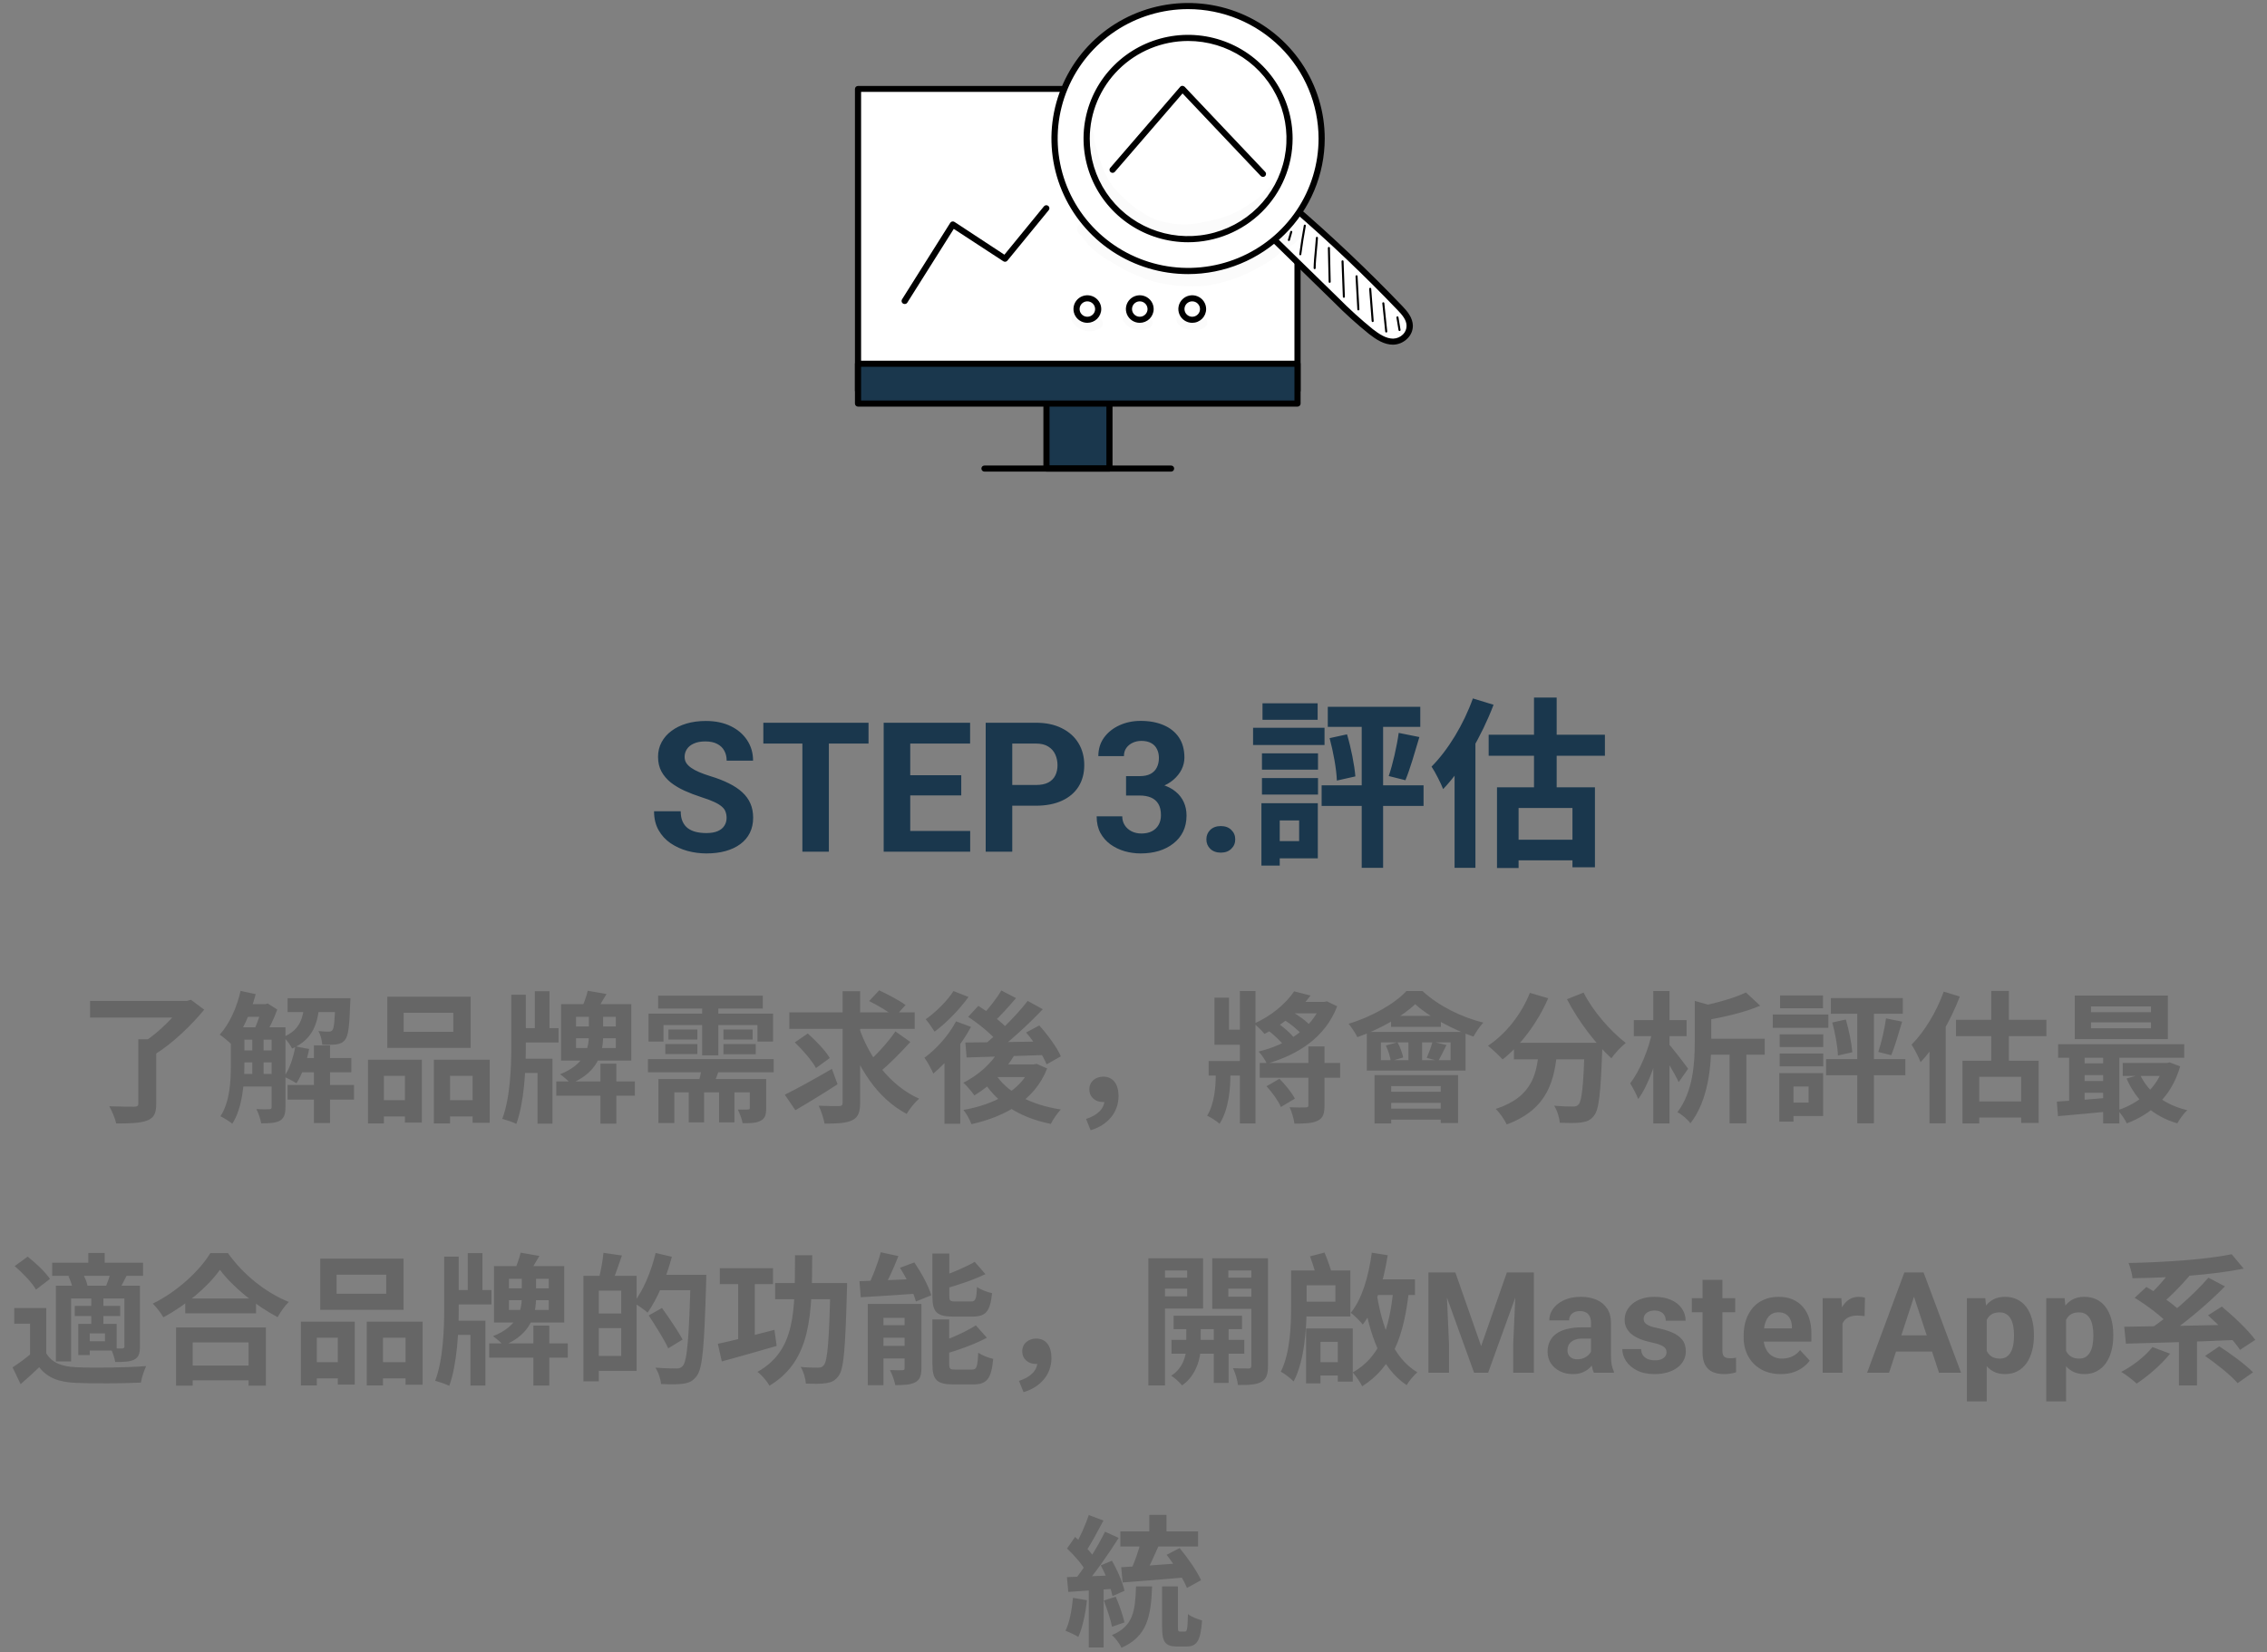<svg width="225" height="164" viewBox="0 0 225 164" fill="none" xmlns="http://www.w3.org/2000/svg">
<rect x="0" y="0" width="225" height="164" fill="#808080" stroke="none"/>
<path d="M13.729 103.16V109.53C13.729 109.768 13.617 109.852 13.309 109.852C12.987 109.852 11.839 109.852 10.845 109.81C11.111 110.272 11.433 111.028 11.531 111.518C12.875 111.518 13.883 111.49 14.569 111.238C15.269 110.986 15.507 110.524 15.507 109.572V103.16H13.729ZM8.941 99.352V101.004H18.727V99.352H8.941ZM18.097 99.352V99.758C17.397 100.822 15.745 102.502 14.289 103.426C14.625 103.692 15.171 104.252 15.437 104.616C17.159 103.538 19.007 101.76 20.267 100.22L18.951 99.24L18.545 99.352H18.097ZM23.529 101.97V103.202H27.407V101.97H23.529ZM23.529 104.266V105.456H27.407V104.266H23.529ZM23.529 106.604V107.85H27.407V106.604H23.529ZM29.591 105.022V106.436H34.869V105.022H29.591ZM24.215 99.674V100.934H26.427V99.674H24.215ZM28.541 99.086V100.458H33.735V99.086H28.541ZM28.541 107.696V109.152H35.135V107.696H28.541ZM31.159 103.762V111.476H32.755V103.762H31.159ZM25.041 102.614V107.066H26.161V102.614H25.041ZM33.287 99.086V99.282C33.231 101.312 33.147 102.068 32.993 102.25C32.895 102.376 32.783 102.404 32.601 102.404C32.419 102.404 32.055 102.39 31.607 102.348C31.817 102.712 31.957 103.272 31.985 103.692C32.545 103.72 33.091 103.706 33.399 103.664C33.763 103.608 34.029 103.496 34.253 103.202C34.561 102.838 34.687 101.872 34.757 99.618C34.771 99.436 34.785 99.086 34.785 99.086H33.287ZM29.311 103.86C29.115 104.98 28.737 106.128 28.191 106.87C28.527 107.024 29.143 107.332 29.423 107.528C29.969 106.702 30.431 105.414 30.683 104.126L29.311 103.86ZM23.879 98.358C23.501 100.024 22.759 101.662 21.807 102.698C22.143 102.922 22.745 103.426 22.997 103.692C24.005 102.502 24.873 100.612 25.377 98.68L23.879 98.358ZM22.913 101.97V105.68C22.913 107.262 22.829 109.348 21.877 110.804C22.199 110.944 22.801 111.322 23.053 111.546C24.075 109.964 24.257 107.472 24.257 105.68V101.97H22.913ZM26.959 101.97V109.88C26.959 110.048 26.889 110.104 26.721 110.104C26.553 110.118 25.993 110.118 25.447 110.09C25.643 110.468 25.867 111.112 25.923 111.504C26.777 111.504 27.351 111.476 27.785 111.238C28.205 110.986 28.331 110.566 28.331 109.908V101.97H26.959ZM30.221 99.548C30.081 101.06 29.787 102.25 28.107 102.936C28.443 103.188 28.821 103.734 28.989 104.084C31.075 103.16 31.551 101.592 31.719 99.548H30.221ZM26.035 99.674V99.926C25.867 100.584 25.517 101.62 25.209 102.264C25.503 102.418 25.965 102.698 26.231 102.894C26.665 102.194 27.211 101.088 27.519 100.206L26.567 99.604L26.357 99.674H26.035ZM40.063 100.528H44.991V102.418H40.063V100.528ZM38.439 98.932V104.014H46.713V98.932H38.439ZM36.521 105.19V111.518H38.103V106.786H40.189V111.434H41.869V105.19H36.521ZM43.059 105.19V111.518H44.669V106.786H46.909V111.448H48.603V105.19H43.059ZM37.221 109.208V110.818H40.889V109.208H37.221ZM43.829 109.208V110.818H47.749V109.208H43.829ZM55.211 107.346V108.76H63.009V107.346H55.211ZM59.593 105.582V111.532H61.175V105.582H59.593ZM58.333 98.344C58.207 98.904 57.927 99.66 57.675 100.22L59.019 100.57C59.341 100.094 59.789 99.38 60.195 98.666L58.333 98.344ZM58.445 100.43V102.754C58.445 104.014 58.095 105.638 55.589 106.632C55.897 106.842 56.415 107.29 56.653 107.556C59.411 106.422 59.859 104.434 59.859 102.796V100.43H58.445ZM51.445 102.054V103.482H55.435V102.054H51.445ZM53.083 98.386V102.908H54.539V98.386H53.083ZM51.529 105.092V106.506H53.349V111.532H54.833V105.092H51.529ZM50.745 98.736V103.972C50.745 105.932 50.633 109.026 49.849 111.056C50.255 111.168 50.927 111.392 51.249 111.56C52.033 109.376 52.187 106.17 52.187 103.972V98.736H50.745ZM57.171 103.062H61.119V104.028H57.171V103.062ZM57.171 100.934H61.119V101.886H57.171V100.934ZM55.687 99.674V105.274H62.659V99.674H55.687ZM65.319 98.834V100.108H75.707V98.834H65.319ZM64.311 105.134V106.436H76.785V105.134H64.311ZM66.341 102.194V103.188H69.211V102.194H66.341ZM66.033 103.636V104.63H69.211V103.636H66.033ZM71.801 103.636V104.644H75.007V103.636H71.801ZM71.801 102.194V103.188H74.699V102.194H71.801ZM69.687 99.338V104.756H71.297V99.338H69.687ZM68.357 108.06V111.406H69.883V108.06H68.357ZM71.367 108.06V111.406H72.893V108.06H71.367ZM64.367 100.612V103.384H65.851V101.746H75.175V103.384H76.729V100.612H64.367ZM65.347 107.108V111.476H66.929V108.424H74.783V107.108H65.347ZM74.419 107.108V109.964C74.419 110.09 74.377 110.132 74.223 110.132C74.097 110.146 73.635 110.146 73.229 110.132C73.411 110.51 73.635 111.07 73.705 111.49C74.461 111.49 75.035 111.49 75.483 111.252C75.931 111.028 76.043 110.664 76.043 109.992V107.108H74.419ZM69.715 105.652C69.631 106.296 69.421 107.164 69.225 107.794L70.695 107.906C70.947 107.346 71.283 106.534 71.549 105.666L69.715 105.652ZM78.339 100.486V102.124H90.785V100.486H78.339ZM85.241 101.928L83.911 102.306C85.087 105.918 87.019 108.998 89.987 110.566C90.267 110.076 90.813 109.404 91.219 109.054C88.349 107.766 86.263 104.994 85.241 101.928ZM88.867 102.376C88.167 103.426 86.963 104.728 86.067 105.512L87.285 106.436C88.209 105.68 89.399 104.49 90.351 103.426L88.867 102.376ZM86.263 99.366C87.131 99.8 88.279 100.472 88.811 100.948L89.875 99.758C89.273 99.31 88.097 98.694 87.257 98.302L86.263 99.366ZM78.885 103.468C79.669 104.224 80.607 105.302 80.985 106.016L82.357 105.022C81.937 104.294 80.957 103.286 80.173 102.586L78.885 103.468ZM83.631 98.386V109.446C83.631 109.712 83.533 109.782 83.267 109.796C82.987 109.796 82.105 109.796 81.251 109.754C81.503 110.258 81.755 111.042 81.839 111.532C83.085 111.532 83.995 111.49 84.583 111.196C85.157 110.916 85.367 110.44 85.367 109.46V98.386H83.631ZM77.891 108.662L78.941 110.202C80.173 109.488 81.727 108.536 83.127 107.626L82.567 106.1C80.887 107.08 79.067 108.088 77.891 108.662ZM99.199 104.182C98.457 105.54 97.071 106.744 95.615 107.472C95.951 107.766 96.483 108.41 96.707 108.732C98.247 107.808 99.787 106.324 100.711 104.658L99.199 104.182ZM99.381 98.316C98.919 99.114 98.079 100.178 97.421 100.85L98.569 101.508C99.241 100.892 100.095 99.954 100.837 99.072L99.381 98.316ZM101.999 99.352C100.837 100.864 98.905 102.768 97.351 103.958L98.457 104.686C100.025 103.552 101.999 101.76 103.497 100.178L101.999 99.352ZM96.091 100.934C97.141 101.62 98.401 102.656 98.975 103.37L100.039 102.166C99.437 101.438 98.121 100.486 97.099 99.842L96.091 100.934ZM101.845 102.488C102.671 103.454 103.539 104.798 103.875 105.652L105.289 104.854C104.911 103.972 103.973 102.698 103.147 101.788L101.845 102.488ZM95.811 103.482L95.937 104.966C98.037 104.91 101.047 104.812 103.889 104.714L103.945 103.37C100.991 103.426 97.841 103.468 95.811 103.482ZM98.723 106.492L97.365 106.926C98.765 109.376 101.075 110.916 104.295 111.56C104.505 111.126 104.939 110.482 105.289 110.132C102.223 109.656 99.857 108.382 98.723 106.492ZM99.073 105.652L97.953 106.912H102.839V105.652H99.073ZM102.293 105.652V105.89C101.369 108.214 98.695 109.642 95.615 110.174C95.909 110.51 96.273 111.168 96.413 111.588C99.815 110.818 102.685 109.208 103.931 106.058L102.881 105.596L102.615 105.652H102.293ZM94.887 101.382C94.159 102.768 92.941 104.126 91.751 104.994C92.031 105.358 92.479 106.198 92.633 106.562C94.005 105.428 95.461 103.636 96.371 101.928L94.887 101.382ZM94.635 98.372C94.061 99.296 92.885 100.472 91.877 101.172C92.143 101.48 92.549 102.068 92.759 102.404C93.935 101.536 95.251 100.178 96.119 98.96L94.635 98.372ZM93.739 104.406V111.546H95.307V103.048L95.167 102.978L93.739 104.406ZM108.243 112.19C109.979 111.672 111.015 110.384 111.015 108.802C111.015 107.626 110.483 106.87 109.503 106.87C108.747 106.87 108.117 107.346 108.117 108.13C108.117 108.942 108.761 109.39 109.461 109.39C109.769 109.39 110.063 109.292 110.287 109.082L109.517 107.822L109.615 109.208C109.615 110.006 108.971 110.692 107.795 111.07L108.243 112.19ZM125.029 105.512V106.982H133.009V105.512H125.029ZM128.109 99.45L127.423 100.584H131.371L131.707 99.45H128.109ZM129.859 103.874V109.698C129.859 109.88 129.789 109.922 129.593 109.922C129.369 109.936 128.669 109.936 127.997 109.908C128.207 110.37 128.417 111.056 128.473 111.532C129.523 111.532 130.265 111.504 130.783 111.238C131.329 110.986 131.455 110.524 131.455 109.726V103.874H129.859ZM128.445 98.4C127.633 99.618 126.121 100.892 124.455 101.606C124.777 101.844 125.267 102.334 125.505 102.628C127.227 101.774 128.949 100.346 130.069 98.82L128.445 98.4ZM125.701 107.822C126.275 108.438 126.891 109.306 127.129 109.88L128.515 109.054C128.235 108.48 127.563 107.668 126.989 107.08L125.701 107.822ZM127.311 101.144C128.025 101.578 128.851 102.236 129.215 102.712L130.097 101.858C129.705 101.382 128.851 100.766 128.137 100.374L127.311 101.144ZM125.729 102.18C126.401 102.67 127.171 103.398 127.521 103.902L128.515 103.118C128.151 102.6 127.353 101.914 126.667 101.452L125.729 102.18ZM119.961 105.316V106.758H123.671V105.316H119.961ZM123.055 98.372V111.518H124.609V98.372H123.055ZM120.661 105.918V106.716C120.661 107.724 120.563 109.53 119.807 110.748C120.171 110.902 120.773 111.294 121.039 111.546C121.977 110.118 122.117 107.934 122.117 106.772V105.918H120.661ZM131.119 99.45V99.688C130.195 102.11 127.661 103.72 124.917 104.378C125.197 104.672 125.575 105.218 125.743 105.582C128.809 104.7 131.525 102.992 132.715 99.884L131.693 99.394L131.413 99.45H131.119ZM120.535 99.03V103.706H123.923V102.208H121.977V99.03H120.535ZM137.055 103.468H143.971V105.232H137.055V103.468ZM135.655 102.432V106.268H145.455V102.432H135.655ZM138.063 100.836V101.928H143.005V100.836H138.063ZM139.785 102.768V105.722H141.143V102.768H139.785ZM140.457 99.674C141.815 100.934 144.293 102.236 146.239 102.894C146.491 102.46 146.855 101.886 147.219 101.508C145.049 100.962 142.781 99.856 141.185 98.372H139.589C138.441 99.618 136.145 100.934 133.849 101.62C134.143 101.97 134.535 102.572 134.717 102.95C136.929 102.18 139.211 100.878 140.457 99.674ZM137.545 103.776C137.783 104.266 137.979 104.91 138.035 105.33L139.267 104.966C139.183 104.546 138.959 103.93 138.707 103.454L137.545 103.776ZM142.179 103.398C142.067 103.86 141.801 104.546 141.605 105.008L142.753 105.316C142.977 104.924 143.257 104.336 143.565 103.734L142.179 103.398ZM136.425 106.716V111.518H138.077V107.808H142.991V111.476H144.713V106.716H136.425ZM137.377 108.368V109.474H143.705V108.368H137.377ZM137.377 110.048V111.14H143.705V110.048H137.377ZM150.257 103.51V105.148H157.831V103.51H150.257ZM157.285 103.51V103.818C157.159 107.71 157.005 109.278 156.669 109.642C156.515 109.796 156.361 109.838 156.109 109.838C155.759 109.838 155.031 109.824 154.247 109.754C154.555 110.23 154.779 110.958 154.807 111.448C155.633 111.476 156.445 111.49 156.935 111.42C157.467 111.336 157.859 111.21 158.209 110.734C158.699 110.16 158.867 108.494 159.021 104.238C159.035 104.028 159.049 103.51 159.049 103.51H157.285ZM151.839 98.554C150.999 100.682 149.445 102.642 147.681 103.804C148.087 104.126 148.815 104.798 149.137 105.162C150.901 103.776 152.609 101.522 153.659 99.086L151.839 98.554ZM157.173 98.526L155.521 99.184C156.627 101.326 158.349 103.594 159.931 105.05C160.253 104.574 160.897 103.888 161.359 103.524C159.819 102.348 158.055 100.304 157.173 98.526ZM152.763 103.986C152.539 106.478 152.203 108.844 148.451 110.076C148.843 110.44 149.333 111.154 149.543 111.616C153.715 110.062 154.317 107.136 154.583 103.986H152.763ZM169.059 103.104V104.686H175.149V103.104H169.059ZM168.205 99.352V103.426C168.205 105.512 168.051 108.34 166.483 110.398C166.889 110.594 167.533 111.14 167.771 111.504C169.591 109.18 169.843 105.694 169.843 103.454V100.164C170.095 100.122 170.193 100.038 170.207 99.912L168.205 99.352ZM173.287 98.512C172.139 99.072 170.277 99.59 168.555 99.926C168.765 100.276 169.017 100.906 169.101 101.298C170.949 101.004 173.091 100.514 174.701 99.828L173.287 98.512ZM171.663 103.594V111.504H173.329V103.594H171.663ZM162.157 101.256V102.852H167.393V101.256H162.157ZM164.089 98.372V111.518H165.699V98.372H164.089ZM164.005 102.334C163.641 104.126 162.759 106.31 161.793 107.528C162.045 107.948 162.437 108.634 162.591 109.096C163.669 107.654 164.551 104.938 164.999 102.684L164.005 102.334ZM165.573 103.566L164.803 104.322C165.279 105.022 166.231 106.576 166.609 107.416L167.547 106.086C167.267 105.68 165.937 103.958 165.573 103.566ZM187.189 101.088C187.049 102.11 186.727 103.524 186.419 104.42L187.707 104.742C188.057 103.902 188.435 102.586 188.785 101.41L187.189 101.088ZM181.855 101.494C182.135 102.53 182.387 103.888 182.415 104.77L183.843 104.448C183.773 103.566 183.507 102.236 183.199 101.2L181.855 101.494ZM181.715 99.072V100.626H188.855V99.072H181.715ZM181.239 105.134V106.73H189.107V105.134H181.239ZM184.333 99.618V111.504H185.985V99.618H184.333ZM176.633 102.67V103.93H180.959V102.67H176.633ZM176.675 98.806V100.08H180.931V98.806H176.675ZM176.633 104.574V105.848H180.959V104.574H176.633ZM175.947 100.696V102.026H181.463V100.696H175.947ZM177.403 106.52V107.85H179.503V109.446H177.403V110.776H180.945V106.52H177.403ZM176.591 106.52V111.336H178.005V106.52H176.591ZM192.915 98.428C192.201 100.43 190.997 102.418 189.723 103.692C190.003 104.098 190.465 105.022 190.619 105.428C192.145 103.832 193.601 101.312 194.511 98.918L192.915 98.428ZM191.501 102.292V111.504H193.111V100.71L193.097 100.696L191.501 102.292ZM194.777 105.288V111.518H196.443V106.884H200.601V111.462H202.337V105.288H194.777ZM197.633 98.358V106.142H199.383V98.358H197.633ZM194.133 101.228V102.852H203.107V101.228H194.133ZM195.589 109.334V110.93H201.567V109.334H195.589ZM207.531 101.48H213.481V102.068H207.531V101.48ZM207.531 99.898H213.481V100.472H207.531V99.898ZM205.921 98.82V103.146H215.161V98.82H205.921ZM204.269 103.65V104.994H216.785V103.65H204.269ZM210.681 105.512V106.8H215.259V105.512H210.681ZM206.411 105.554V106.716H209.603V105.554H206.411ZM206.411 107.304V108.466H209.603V107.304H206.411ZM212.403 106.674L211.059 107.052C212.011 109.236 213.677 110.804 216.099 111.504C216.309 111.112 216.743 110.496 217.093 110.202C214.839 109.67 213.187 108.382 212.403 106.674ZM214.769 105.512V105.75C214.153 107.906 212.347 109.516 210.177 110.202C210.485 110.51 210.905 111.112 211.087 111.504C213.579 110.566 215.553 108.774 216.379 105.848L215.343 105.456L215.063 105.512H214.769ZM204.143 109.348L204.255 110.79C205.725 110.664 207.685 110.482 209.561 110.3V108.942C207.601 109.11 205.543 109.264 204.143 109.348ZM208.735 104.084V111.518H210.345V104.084H208.735ZM205.361 104.126V109.838H206.901V104.126H205.361ZM4.593 129.832H1.415V131.386H2.983V134.984H4.593V129.832ZM4.593 134.326H3.137C2.521 134.844 1.835 135.348 1.247 135.726L2.045 137.392C2.745 136.79 3.333 136.258 3.893 135.712C4.733 136.79 5.867 137.196 7.547 137.266C9.255 137.35 12.237 137.322 13.987 137.238C14.057 136.748 14.323 135.978 14.505 135.6C12.559 135.754 9.241 135.796 7.561 135.712C6.119 135.656 5.125 135.25 4.593 134.326ZM1.457 125.674C2.255 126.36 3.193 127.326 3.571 128.012L4.957 126.948C4.523 126.29 3.543 125.352 2.745 124.736L1.457 125.674ZM5.181 125.338V126.64H14.197V125.338H5.181ZM7.421 129.622V130.63H11.929V129.622H7.421ZM8.765 124.372V126.108H10.389V124.372H8.765ZM9.059 128.838V131.68H10.263V128.838H9.059ZM5.545 127.62V135.138H7.057V128.894H12.881V127.62H5.545ZM7.771 131.414V134.508H8.905V131.414H7.771ZM8.415 131.414V132.352H10.417V133.136H8.415V134.06H11.579V131.414H8.415ZM12.349 127.62V133.626C12.349 133.794 12.293 133.836 12.139 133.85C11.971 133.85 11.453 133.85 10.977 133.822C11.173 134.2 11.369 134.788 11.439 135.194C12.265 135.194 12.867 135.18 13.329 134.956C13.777 134.704 13.889 134.34 13.889 133.654V127.62H12.349ZM11.005 126.262C10.893 126.668 10.683 127.27 10.515 127.69L11.845 128.012C12.055 127.648 12.293 127.158 12.573 126.612L11.005 126.262ZM6.791 126.682C7.001 127.102 7.183 127.662 7.239 128.026L8.695 127.676C8.639 127.298 8.415 126.752 8.177 126.36L6.791 126.682ZM18.383 128.894V130.364H25.411V128.894H18.383ZM18.215 135.544V137.014H25.439V135.544H18.215ZM17.473 131.764V137.546H19.125V133.248H24.669V137.546H26.391V131.764H17.473ZM21.827 126.038C23.045 127.704 25.397 129.608 27.553 130.742C27.847 130.224 28.239 129.65 28.659 129.23C26.405 128.32 24.151 126.542 22.625 124.386H20.875C19.839 126.108 17.585 128.222 15.163 129.398C15.527 129.748 15.989 130.364 16.213 130.756C18.523 129.524 20.679 127.676 21.827 126.038ZM33.405 126.528H38.333V128.418H33.405V126.528ZM31.781 124.932V130.014H40.055V124.932H31.781ZM29.863 131.19V137.518H31.445V132.786H33.531V137.434H35.211V131.19H29.863ZM36.401 131.19V137.518H38.011V132.786H40.251V137.448H41.945V131.19H36.401ZM30.563 135.208V136.818H34.231V135.208H30.563ZM37.171 135.208V136.818H41.091V135.208H37.171ZM48.553 133.346V134.76H56.351V133.346H48.553ZM52.935 131.582V137.532H54.517V131.582H52.935ZM51.675 124.344C51.549 124.904 51.269 125.66 51.017 126.22L52.361 126.57C52.683 126.094 53.131 125.38 53.537 124.666L51.675 124.344ZM51.787 126.43V128.754C51.787 130.014 51.437 131.638 48.931 132.632C49.239 132.842 49.757 133.29 49.995 133.556C52.753 132.422 53.201 130.434 53.201 128.796V126.43H51.787ZM44.787 128.054V129.482H48.777V128.054H44.787ZM46.425 124.386V128.908H47.881V124.386H46.425ZM44.871 131.092V132.506H46.691V137.532H48.175V131.092H44.871ZM44.087 124.736V129.972C44.087 131.932 43.975 135.026 43.191 137.056C43.597 137.168 44.269 137.392 44.591 137.56C45.375 135.376 45.529 132.17 45.529 129.972V124.736H44.087ZM50.513 129.062H54.461V130.028H50.513V129.062ZM50.513 126.934H54.461V127.886H50.513V126.934ZM49.029 125.674V131.274H56.001V125.674H49.029ZM58.885 126.64V128.11H61.657V134.592H58.885V136.076H63.183V126.64H58.885ZM57.905 126.64V137.112H59.431V126.64H57.905ZM58.815 130.378V131.834H62.399V130.378H58.815ZM59.893 124.358C59.823 125.128 59.627 126.206 59.431 126.934L60.775 127.228C61.055 126.57 61.405 125.576 61.727 124.624L59.893 124.358ZM65.031 126.542V128.068H69.119V126.542H65.031ZM68.545 126.542V126.864C68.391 132.702 68.209 135.11 67.761 135.586C67.579 135.782 67.425 135.838 67.145 135.838C66.795 135.838 65.955 135.824 65.045 135.754C65.353 136.202 65.577 136.916 65.605 137.378C66.417 137.42 67.271 137.434 67.803 137.35C68.377 137.266 68.769 137.112 69.161 136.566C69.735 135.824 69.903 133.598 70.085 127.298C70.099 127.088 70.099 126.542 70.099 126.542H68.545ZM65.073 124.372C64.625 126.234 63.827 128.138 62.889 129.314C63.281 129.538 63.967 130.014 64.275 130.294C65.227 128.95 66.137 126.822 66.683 124.75L65.073 124.372ZM64.387 130.574C65.059 131.61 65.941 132.982 66.319 133.836L67.747 132.968C67.313 132.142 66.389 130.798 65.703 129.832L64.387 130.574ZM71.443 125.884V127.466H76.721V125.884H71.443ZM76.931 127.354V128.964H83.203V127.354H76.931ZM73.263 126.528V133.57H74.915V126.528H73.263ZM82.419 127.354V127.69C82.293 133.01 82.139 135.082 81.761 135.516C81.607 135.698 81.467 135.754 81.201 135.754C80.879 135.754 80.207 135.754 79.465 135.684C79.759 136.146 79.955 136.86 79.983 137.336C80.753 137.364 81.523 137.378 81.999 137.294C82.531 137.21 82.881 137.056 83.245 136.552C83.749 135.88 83.903 133.808 84.057 128.11C84.071 127.9 84.071 127.354 84.071 127.354H82.419ZM71.247 133.388L71.639 135.138C73.193 134.718 75.209 134.144 77.085 133.598L76.861 132.002C74.845 132.534 72.661 133.094 71.247 133.388ZM78.905 124.596C78.877 130.014 79.045 134.004 75.181 136.174C75.601 136.482 76.133 137.112 76.371 137.546C80.557 135.04 80.585 130.434 80.613 124.596H78.905ZM87.417 124.302C87.123 125.422 86.549 126.906 86.045 127.858L87.501 128.236C88.033 127.34 88.663 125.968 89.167 124.68L87.417 124.302ZM85.303 127.172L85.429 128.768C87.025 128.67 89.181 128.544 91.239 128.39L91.253 126.934C89.083 127.032 86.815 127.13 85.303 127.172ZM86.129 129.426V137.504H87.683V130.812H90.581V129.426H86.129ZM89.783 129.426V135.782C89.783 135.964 89.727 136.006 89.559 136.006C89.377 136.02 88.817 136.02 88.327 135.992C88.537 136.398 88.775 137.042 88.859 137.49C89.713 137.49 90.343 137.462 90.833 137.21C91.309 136.958 91.449 136.538 91.449 135.824V129.426H89.783ZM86.843 131.54V132.786H90.721V131.54H86.843ZM86.843 133.598V134.844H90.721V133.598H86.843ZM92.541 124.428V128.656C92.541 130.21 92.947 130.686 94.599 130.686C94.921 130.686 96.181 130.686 96.531 130.686C97.833 130.686 98.281 130.182 98.463 128.362C98.001 128.264 97.315 128.012 96.965 127.746C96.909 128.978 96.825 129.188 96.363 129.188C96.069 129.188 95.061 129.188 94.837 129.188C94.305 129.188 94.221 129.118 94.221 128.628V124.428H92.541ZM96.741 125.254C95.817 125.786 94.375 126.416 93.073 126.822C93.255 127.144 93.479 127.648 93.549 127.984C94.935 127.606 96.559 127.074 97.805 126.472L96.741 125.254ZM92.541 130.966V135.39C92.541 136.944 92.961 137.42 94.613 137.42C94.949 137.42 96.251 137.42 96.601 137.42C97.945 137.42 98.393 136.86 98.575 134.886C98.113 134.788 97.441 134.522 97.091 134.27C97.021 135.698 96.937 135.95 96.447 135.95C96.139 135.95 95.089 135.95 94.851 135.95C94.305 135.95 94.207 135.894 94.207 135.376V130.966H92.541ZM96.853 131.554C95.901 132.17 94.403 132.856 93.045 133.29C93.213 133.612 93.451 134.144 93.535 134.466C94.977 134.06 96.671 133.472 97.945 132.786L96.853 131.554ZM89.321 125.842C89.993 126.892 90.665 128.292 90.903 129.188L92.429 128.572C92.163 127.648 91.435 126.318 90.749 125.31L89.321 125.842ZM101.585 138.19C103.321 137.672 104.357 136.384 104.357 134.802C104.357 133.626 103.825 132.87 102.845 132.87C102.089 132.87 101.459 133.346 101.459 134.13C101.459 134.942 102.103 135.39 102.803 135.39C103.111 135.39 103.405 135.292 103.629 135.082L102.859 133.822L102.957 135.208C102.957 136.006 102.313 136.692 101.137 137.07L101.585 138.19ZM116.481 130.602V131.932H123.271V130.602H116.481ZM116.271 132.996V134.368H123.495V132.996H116.271ZM120.471 131.022V137.266H121.941V131.022H120.471ZM117.741 131.078V133.752C117.741 134.466 117.433 135.824 116.243 136.552C116.593 136.776 117.097 137.224 117.321 137.518C118.791 136.51 119.169 134.662 119.169 133.766V131.078H117.741ZM114.815 126.822V127.914H118.343V126.822H114.815ZM121.311 126.822V127.914H124.853V126.822H121.311ZM124.195 124.904V135.544C124.195 135.754 124.125 135.838 123.901 135.838C123.691 135.838 122.991 135.838 122.375 135.81C122.599 136.244 122.823 137.028 122.865 137.476C123.943 137.49 124.671 137.448 125.189 137.168C125.693 136.888 125.847 136.412 125.847 135.572V124.904H124.195ZM114.969 124.904V126.108H117.825V128.684H114.969V129.888H119.407V124.904H114.969ZM125.049 124.904H120.317V129.916H125.049V128.712H121.913V126.108H125.049V124.904ZM113.975 124.904V137.518H115.627V124.904H113.975ZM128.941 126.108V127.578H132.539V129.202H128.941V130.672H134.023V126.108H128.941ZM130.103 135.208V136.538H133.701V135.208H130.103ZM129.627 131.862V137.322H131.055V133.192H132.777V137.14H134.261V131.862H129.627ZM128.143 126.108V129.664C128.143 131.582 128.059 134.27 127.121 136.16C127.457 136.314 128.129 136.846 128.395 137.126C129.487 135.04 129.683 131.806 129.683 129.678V126.108H128.143ZM130.019 124.708C130.299 125.464 130.621 126.458 130.733 127.088L132.259 126.654C132.105 126.024 131.769 125.072 131.461 124.33L130.019 124.708ZM135.815 126.99V128.544H140.435V126.99H135.815ZM136.151 124.344C135.829 126.71 135.185 128.95 134.065 130.308C134.415 130.574 135.031 131.176 135.255 131.47C136.515 129.86 137.299 127.312 137.733 124.596L136.151 124.344ZM138.293 127.914C137.929 131.904 136.963 134.704 134.261 136.23C134.569 136.552 135.031 137.266 135.199 137.602C138.195 135.712 139.357 132.604 139.847 128.026L138.293 127.914ZM136.613 128.236L135.269 128.46C135.913 132.52 137.061 135.796 139.609 137.49C139.847 137.084 140.323 136.51 140.673 136.216C138.307 134.83 137.145 131.75 136.613 128.236ZM142.708 126.305H144.444L147.001 133.612L149.557 126.305H151.294L147.698 136.258H146.303L142.708 126.305ZM141.771 126.305H143.501L143.815 133.428V136.258H141.771V126.305ZM150.501 126.305H152.237V136.258H150.186V133.428L150.501 126.305ZM157.904 134.59V131.295C157.904 131.058 157.865 130.855 157.788 130.687C157.71 130.513 157.59 130.379 157.426 130.283C157.266 130.188 157.059 130.14 156.803 130.14C156.585 130.14 156.396 130.178 156.236 130.256C156.077 130.329 155.954 130.436 155.867 130.577C155.78 130.714 155.737 130.876 155.737 131.062H153.768C153.768 130.748 153.841 130.45 153.987 130.167C154.133 129.884 154.345 129.636 154.623 129.422C154.901 129.203 155.231 129.032 155.614 128.909C156.001 128.786 156.434 128.725 156.913 128.725C157.487 128.725 157.998 128.82 158.444 129.012C158.891 129.203 159.242 129.49 159.497 129.873C159.757 130.256 159.887 130.734 159.887 131.309V134.474C159.887 134.879 159.912 135.212 159.962 135.472C160.012 135.727 160.085 135.95 160.18 136.142V136.258H158.191C158.095 136.057 158.023 135.807 157.972 135.506C157.927 135.201 157.904 134.895 157.904 134.59ZM158.164 131.753L158.178 132.867H157.077C156.817 132.867 156.592 132.897 156.4 132.956C156.209 133.015 156.052 133.1 155.928 133.209C155.805 133.314 155.714 133.437 155.655 133.578C155.6 133.719 155.573 133.874 155.573 134.043C155.573 134.212 155.612 134.364 155.689 134.501C155.767 134.633 155.878 134.738 156.024 134.815C156.17 134.888 156.341 134.925 156.537 134.925C156.833 134.925 157.091 134.866 157.309 134.747C157.528 134.629 157.697 134.483 157.815 134.31C157.938 134.136 158.002 133.972 158.007 133.817L158.526 134.651C158.453 134.838 158.353 135.032 158.225 135.232C158.102 135.433 157.945 135.622 157.754 135.8C157.562 135.973 157.332 136.117 157.063 136.23C156.794 136.34 156.475 136.395 156.106 136.395C155.637 136.395 155.211 136.301 154.828 136.114C154.45 135.923 154.149 135.661 153.926 135.328C153.707 134.991 153.597 134.608 153.597 134.18C153.597 133.792 153.67 133.448 153.816 133.147C153.962 132.847 154.176 132.594 154.459 132.389C154.746 132.179 155.104 132.022 155.532 131.917C155.96 131.808 156.457 131.753 157.022 131.753H158.164ZM165.403 134.214C165.403 134.073 165.362 133.945 165.28 133.831C165.198 133.717 165.045 133.612 164.822 133.517C164.603 133.416 164.287 133.325 163.872 133.243C163.498 133.161 163.15 133.059 162.826 132.936C162.507 132.808 162.229 132.655 161.992 132.478C161.76 132.3 161.577 132.09 161.445 131.849C161.313 131.603 161.247 131.322 161.247 131.008C161.247 130.698 161.313 130.406 161.445 130.133C161.582 129.859 161.776 129.618 162.026 129.408C162.281 129.194 162.591 129.028 162.956 128.909C163.325 128.786 163.74 128.725 164.2 128.725C164.843 128.725 165.394 128.827 165.854 129.032C166.319 129.237 166.675 129.52 166.921 129.88C167.171 130.235 167.297 130.641 167.297 131.097H165.328C165.328 130.905 165.287 130.734 165.205 130.584C165.127 130.429 165.004 130.308 164.836 130.222C164.672 130.131 164.457 130.085 164.193 130.085C163.974 130.085 163.785 130.124 163.626 130.201C163.466 130.274 163.343 130.374 163.257 130.502C163.175 130.625 163.134 130.762 163.134 130.912C163.134 131.026 163.156 131.129 163.202 131.22C163.252 131.306 163.332 131.386 163.441 131.459C163.551 131.532 163.692 131.6 163.865 131.664C164.043 131.723 164.262 131.778 164.521 131.828C165.054 131.938 165.531 132.081 165.95 132.259C166.369 132.432 166.702 132.669 166.948 132.97C167.194 133.266 167.317 133.656 167.317 134.139C167.317 134.467 167.244 134.768 167.098 135.041C166.953 135.314 166.743 135.554 166.47 135.759C166.196 135.959 165.868 136.117 165.485 136.23C165.107 136.34 164.681 136.395 164.207 136.395C163.519 136.395 162.935 136.271 162.457 136.025C161.983 135.779 161.623 135.467 161.377 135.089C161.135 134.706 161.014 134.314 161.014 133.913H162.881C162.89 134.182 162.958 134.398 163.086 134.562C163.218 134.727 163.384 134.845 163.585 134.918C163.79 134.991 164.011 135.027 164.248 135.027C164.503 135.027 164.715 134.993 164.884 134.925C165.052 134.852 165.18 134.756 165.266 134.638C165.358 134.515 165.403 134.373 165.403 134.214ZM172.219 128.861V130.256H167.912V128.861H172.219ZM168.978 127.036H170.947V134.029C170.947 134.243 170.974 134.408 171.029 134.521C171.088 134.635 171.175 134.715 171.289 134.761C171.403 134.802 171.546 134.822 171.72 134.822C171.843 134.822 171.952 134.818 172.048 134.809C172.148 134.795 172.232 134.781 172.301 134.768L172.307 136.217C172.139 136.271 171.956 136.315 171.761 136.347C171.565 136.379 171.348 136.395 171.111 136.395C170.678 136.395 170.3 136.324 169.976 136.183C169.657 136.037 169.411 135.804 169.238 135.485C169.065 135.166 168.978 134.747 168.978 134.228V127.036ZM176.744 136.395C176.17 136.395 175.655 136.303 175.199 136.121C174.743 135.934 174.356 135.677 174.037 135.349C173.722 135.021 173.481 134.64 173.312 134.207C173.144 133.77 173.059 133.305 173.059 132.812V132.539C173.059 131.979 173.139 131.466 173.299 131.001C173.458 130.536 173.686 130.133 173.982 129.791C174.283 129.449 174.648 129.187 175.076 129.005C175.504 128.818 175.987 128.725 176.525 128.725C177.049 128.725 177.514 128.811 177.92 128.984C178.325 129.158 178.665 129.404 178.938 129.723C179.216 130.042 179.426 130.424 179.567 130.871C179.708 131.313 179.779 131.805 179.779 132.348V133.168H173.9V131.855H177.845V131.705C177.845 131.432 177.794 131.188 177.694 130.974C177.598 130.755 177.453 130.582 177.257 130.454C177.061 130.326 176.81 130.263 176.505 130.263C176.245 130.263 176.022 130.32 175.835 130.434C175.648 130.548 175.495 130.707 175.377 130.912C175.263 131.117 175.176 131.359 175.117 131.637C175.062 131.91 175.035 132.211 175.035 132.539V132.812C175.035 133.109 175.076 133.382 175.158 133.633C175.245 133.883 175.365 134.1 175.52 134.282C175.68 134.465 175.871 134.606 176.095 134.706C176.322 134.806 176.58 134.856 176.867 134.856C177.222 134.856 177.553 134.788 177.858 134.651C178.168 134.51 178.435 134.298 178.658 134.016L179.615 135.055C179.46 135.278 179.248 135.492 178.979 135.697C178.715 135.902 178.396 136.071 178.022 136.203C177.649 136.331 177.222 136.395 176.744 136.395ZM182.869 130.475V136.258H180.9V128.861H182.753L182.869 130.475ZM185.097 128.813L185.063 130.639C184.968 130.625 184.851 130.614 184.715 130.604C184.582 130.591 184.462 130.584 184.352 130.584C184.074 130.584 183.833 130.62 183.628 130.693C183.427 130.762 183.259 130.864 183.122 131.001C182.99 131.138 182.889 131.304 182.821 131.5C182.757 131.696 182.721 131.919 182.712 132.17L182.315 132.047C182.315 131.568 182.363 131.129 182.459 130.728C182.554 130.322 182.693 129.969 182.876 129.668C183.063 129.367 183.29 129.135 183.559 128.971C183.828 128.807 184.136 128.725 184.482 128.725C184.592 128.725 184.703 128.734 184.817 128.752C184.931 128.766 185.025 128.786 185.097 128.813ZM190.197 128.007L187.49 136.258H185.309L189.008 126.305H190.395L190.197 128.007ZM192.446 136.258L189.732 128.007L189.513 126.305H190.915L194.634 136.258H192.446ZM192.323 132.553V134.159H187.066V132.553H192.323ZM197.183 130.283V139.102H195.215V128.861H197.04L197.183 130.283ZM201.866 132.478V132.621C201.866 133.159 201.802 133.658 201.675 134.118C201.552 134.578 201.369 134.979 201.128 135.321C200.886 135.659 200.585 135.923 200.225 136.114C199.87 136.301 199.46 136.395 198.995 136.395C198.544 136.395 198.152 136.303 197.819 136.121C197.486 135.939 197.206 135.684 196.978 135.355C196.755 135.023 196.575 134.638 196.438 134.2C196.302 133.763 196.197 133.293 196.124 132.792V132.416C196.197 131.878 196.302 131.386 196.438 130.939C196.575 130.488 196.755 130.099 196.978 129.771C197.206 129.438 197.484 129.18 197.812 128.998C198.145 128.816 198.535 128.725 198.981 128.725C199.451 128.725 199.863 128.813 200.219 128.991C200.579 129.169 200.879 129.424 201.121 129.757C201.367 130.09 201.552 130.486 201.675 130.946C201.802 131.407 201.866 131.917 201.866 132.478ZM199.89 132.621V132.478C199.89 132.163 199.863 131.874 199.808 131.609C199.758 131.34 199.676 131.106 199.562 130.905C199.453 130.705 199.307 130.55 199.125 130.44C198.947 130.326 198.731 130.27 198.475 130.27C198.206 130.27 197.976 130.313 197.785 130.399C197.598 130.486 197.445 130.611 197.327 130.775C197.208 130.939 197.12 131.135 197.06 131.363C197.001 131.591 196.965 131.849 196.951 132.136V133.086C196.974 133.423 197.038 133.726 197.142 133.995C197.247 134.259 197.409 134.469 197.628 134.624C197.846 134.779 198.134 134.856 198.489 134.856C198.749 134.856 198.968 134.799 199.145 134.686C199.323 134.567 199.467 134.405 199.576 134.2C199.69 133.995 199.77 133.758 199.815 133.489C199.865 133.22 199.89 132.931 199.89 132.621ZM205.058 130.283V139.102H203.09V128.861H204.915L205.058 130.283ZM209.741 132.478V132.621C209.741 133.159 209.677 133.658 209.55 134.118C209.427 134.578 209.244 134.979 209.003 135.321C208.761 135.659 208.46 135.923 208.1 136.114C207.745 136.301 207.335 136.395 206.87 136.395C206.419 136.395 206.027 136.303 205.694 136.121C205.361 135.939 205.081 135.684 204.853 135.355C204.63 135.023 204.45 134.638 204.313 134.2C204.177 133.763 204.072 133.293 203.999 132.792V132.416C204.072 131.878 204.177 131.386 204.313 130.939C204.45 130.488 204.63 130.099 204.853 129.771C205.081 129.438 205.359 129.18 205.687 128.998C206.02 128.816 206.41 128.725 206.856 128.725C207.326 128.725 207.738 128.813 208.094 128.991C208.454 129.169 208.754 129.424 208.996 129.757C209.242 130.09 209.427 130.486 209.55 130.946C209.677 131.407 209.741 131.917 209.741 132.478ZM207.765 132.621V132.478C207.765 132.163 207.738 131.874 207.683 131.609C207.633 131.34 207.551 131.106 207.437 130.905C207.328 130.705 207.182 130.55 207 130.44C206.822 130.326 206.606 130.27 206.35 130.27C206.081 130.27 205.851 130.313 205.66 130.399C205.473 130.486 205.32 130.611 205.202 130.775C205.083 130.939 204.995 131.135 204.935 131.363C204.876 131.591 204.84 131.849 204.826 132.136V133.086C204.849 133.423 204.913 133.726 205.017 133.995C205.122 134.259 205.284 134.469 205.503 134.624C205.721 134.779 206.009 134.856 206.364 134.856C206.624 134.856 206.843 134.799 207.02 134.686C207.198 134.567 207.342 134.405 207.451 134.2C207.565 133.995 207.645 133.758 207.69 133.489C207.74 133.22 207.765 132.931 207.765 132.621ZM213.629 133.71C212.915 134.62 211.683 135.586 210.535 136.174C210.983 136.44 211.711 137 212.061 137.336C213.153 136.622 214.511 135.46 215.379 134.368L213.629 133.71ZM218.851 134.592C219.999 135.376 221.441 136.538 222.085 137.294L223.611 136.216C222.869 135.446 221.371 134.354 220.265 133.64L218.851 134.592ZM211.865 128.824C213.069 129.552 214.553 130.672 215.239 131.456L216.499 130.238C215.743 129.454 214.189 128.404 213.027 127.746L211.865 128.824ZM219.145 130.56C220.293 131.582 221.707 133.038 222.323 133.99L223.835 132.996C223.135 132.03 221.665 130.644 220.517 129.692L219.145 130.56ZM216.261 132.464V137.518H218.053V132.464H216.261ZM210.829 131.694L210.997 133.374C213.853 133.304 218.123 133.178 222.099 132.996L222.183 131.484C218.151 131.568 213.671 131.666 210.829 131.694ZM219.187 126.822C217.703 128.544 215.281 130.658 213.363 131.932L214.693 132.8C216.583 131.54 219.005 129.552 220.825 127.69L219.187 126.822ZM215.645 125.856C215.029 126.794 213.965 127.984 213.139 128.712L214.511 129.454C215.337 128.768 216.415 127.676 217.297 126.654L215.645 125.856ZM221.497 124.498C218.991 125.016 214.875 125.296 211.263 125.366C211.417 125.758 211.613 126.444 211.655 126.878C215.295 126.836 219.579 126.556 222.687 125.926L221.497 124.498ZM114.067 150.372V152.682H115.775V150.372H114.067ZM113.241 152.976C113.031 153.886 112.583 155.132 112.205 155.93L113.591 156.378C114.011 155.65 114.529 154.502 114.991 153.452L113.241 152.976ZM115.789 154.334C116.587 155.356 117.455 156.742 117.805 157.624L119.205 156.854C118.813 155.958 117.875 154.628 117.077 153.662L115.789 154.334ZM111.197 152.01V153.508H118.911V152.01H111.197ZM111.281 155.566L111.421 157.078C113.101 156.952 115.425 156.77 117.609 156.574V155.132C115.327 155.314 112.891 155.482 111.281 155.566ZM115.341 157.47V161.502C115.341 162.944 115.607 163.434 116.839 163.434C117.077 163.434 117.539 163.434 117.777 163.434C118.785 163.434 119.163 162.874 119.303 160.844C118.883 160.732 118.211 160.48 117.903 160.214C117.861 161.726 117.819 161.95 117.609 161.95C117.511 161.95 117.217 161.95 117.133 161.95C116.937 161.95 116.909 161.908 116.909 161.502V157.47H115.341ZM108.061 150.386C107.739 151.366 107.137 152.71 106.633 153.536L107.753 154.026C108.299 153.242 108.943 151.996 109.517 150.932L108.061 150.386ZM109.671 152.038C108.943 153.55 107.655 155.608 106.619 156.882L107.585 157.428C108.649 156.21 110.021 154.264 111.029 152.654L109.671 152.038ZM105.905 153.704C106.619 154.376 107.473 155.356 107.809 156.028L108.677 154.726C108.313 154.082 107.445 153.2 106.703 152.556L105.905 153.704ZM109.251 155.384C109.783 156.35 110.259 157.624 110.413 158.436L111.603 157.904C111.435 157.092 110.903 155.86 110.357 154.922L109.251 155.384ZM105.891 156.546L106.031 158.016C107.389 157.918 109.181 157.806 110.903 157.68L110.917 156.35C109.069 156.434 107.179 156.504 105.891 156.546ZM109.559 158.87C109.867 159.696 110.231 160.774 110.371 161.474L111.603 161.04C111.449 160.34 111.085 159.29 110.735 158.492L109.559 158.87ZM106.493 158.604C106.381 159.794 106.157 161.04 105.751 161.866C106.101 162.006 106.731 162.3 107.025 162.482C107.431 161.586 107.739 160.186 107.879 158.842L106.493 158.604ZM108.061 157.288V163.532H109.531V157.288H108.061ZM112.751 157.47C112.667 159.906 112.485 161.418 110.357 162.3C110.707 162.594 111.127 163.168 111.309 163.56C113.857 162.44 114.235 160.452 114.347 157.47H112.751Z" fill="#666666"/>
<path d="M72.114 81.189C72.114 80.96 72.078 80.755 72.008 80.573C71.944 80.386 71.821 80.216 71.639 80.064C71.457 79.905 71.202 79.75 70.874 79.598C70.546 79.445 70.121 79.287 69.6 79.123C69.02 78.936 68.469 78.725 67.948 78.49C67.432 78.256 66.975 77.983 66.576 77.673C66.184 77.356 65.873 76.99 65.645 76.574C65.422 76.158 65.311 75.675 65.311 75.124C65.311 74.591 65.428 74.107 65.662 73.674C65.897 73.234 66.225 72.859 66.647 72.549C67.069 72.232 67.567 71.989 68.141 71.819C68.721 71.649 69.357 71.564 70.048 71.564C70.992 71.564 71.815 71.734 72.518 72.074C73.221 72.414 73.766 72.88 74.153 73.472C74.545 74.064 74.742 74.74 74.742 75.502H72.122C72.122 75.127 72.043 74.799 71.885 74.518C71.733 74.231 71.498 74.005 71.182 73.841C70.871 73.677 70.479 73.595 70.004 73.595C69.547 73.595 69.166 73.665 68.862 73.806C68.557 73.94 68.328 74.125 68.176 74.359C68.024 74.588 67.948 74.846 67.948 75.133C67.948 75.35 68 75.546 68.106 75.722C68.217 75.897 68.381 76.061 68.598 76.214C68.815 76.366 69.081 76.51 69.398 76.644C69.714 76.779 70.08 76.911 70.496 77.04C71.194 77.251 71.806 77.488 72.333 77.752C72.867 78.016 73.312 78.311 73.669 78.64C74.027 78.968 74.296 79.34 74.478 79.756C74.659 80.172 74.75 80.644 74.75 81.171C74.75 81.728 74.642 82.226 74.425 82.665C74.208 83.105 73.895 83.477 73.485 83.781C73.075 84.086 72.585 84.317 72.017 84.476C71.448 84.634 70.813 84.713 70.11 84.713C69.477 84.713 68.853 84.631 68.237 84.467C67.622 84.297 67.063 84.042 66.559 83.702C66.061 83.362 65.662 82.929 65.364 82.401C65.065 81.874 64.915 81.25 64.915 80.529H67.561C67.561 80.928 67.622 81.265 67.745 81.54C67.868 81.815 68.041 82.038 68.264 82.208C68.492 82.378 68.762 82.501 69.073 82.577C69.389 82.653 69.735 82.691 70.11 82.691C70.567 82.691 70.942 82.627 71.235 82.498C71.533 82.369 71.753 82.19 71.894 81.962C72.04 81.733 72.114 81.476 72.114 81.189ZM82.265 71.74V84.537H79.637V71.74H82.265ZM86.202 71.74V73.806H75.761V71.74H86.202ZM96.292 82.481V84.537H89.481V82.481H96.292ZM90.342 71.74V84.537H87.705V71.74H90.342ZM95.404 76.952V78.956H89.481V76.952H95.404ZM96.283 71.74V73.806H89.481V71.74H96.283ZM102.814 79.976H99.553V77.919H102.814C103.318 77.919 103.728 77.837 104.044 77.673C104.361 77.503 104.592 77.269 104.739 76.97C104.885 76.671 104.958 76.334 104.958 75.959C104.958 75.578 104.885 75.224 104.739 74.895C104.592 74.567 104.361 74.304 104.044 74.105C103.728 73.905 103.318 73.806 102.814 73.806H100.467V84.537H97.83V71.74H102.814C103.816 71.74 104.674 71.922 105.389 72.285C106.11 72.643 106.66 73.138 107.041 73.77C107.422 74.403 107.613 75.127 107.613 75.941C107.613 76.768 107.422 77.482 107.041 78.086C106.66 78.689 106.11 79.155 105.389 79.483C104.674 79.811 103.816 79.976 102.814 79.976ZM111.761 77.04H113.115C113.548 77.04 113.906 76.967 114.187 76.82C114.468 76.668 114.676 76.457 114.811 76.188C114.951 75.912 115.022 75.593 115.022 75.23C115.022 74.901 114.957 74.611 114.828 74.359C114.705 74.102 114.515 73.902 114.257 73.762C113.999 73.615 113.674 73.542 113.281 73.542C112.971 73.542 112.684 73.603 112.42 73.727C112.156 73.85 111.946 74.022 111.787 74.245C111.629 74.468 111.55 74.737 111.55 75.054H109.01C109.01 74.351 109.198 73.738 109.573 73.217C109.953 72.695 110.463 72.288 111.102 71.995C111.74 71.702 112.444 71.556 113.211 71.556C114.078 71.556 114.837 71.696 115.488 71.978C116.138 72.253 116.645 72.66 117.008 73.199C117.371 73.738 117.553 74.406 117.553 75.203C117.553 75.607 117.459 76 117.272 76.381C117.084 76.756 116.815 77.096 116.463 77.4C116.117 77.699 115.696 77.939 115.198 78.121C114.699 78.297 114.14 78.385 113.519 78.385H111.761V77.04ZM111.761 78.965V77.655H113.519C114.216 77.655 114.828 77.734 115.356 77.893C115.883 78.051 116.325 78.279 116.683 78.578C117.04 78.871 117.31 79.22 117.491 79.624C117.673 80.022 117.764 80.465 117.764 80.951C117.764 81.549 117.65 82.082 117.421 82.551C117.193 83.014 116.87 83.406 116.454 83.728C116.044 84.051 115.564 84.297 115.013 84.467C114.462 84.631 113.862 84.713 113.211 84.713C112.672 84.713 112.142 84.64 111.62 84.493C111.105 84.341 110.636 84.115 110.214 83.816C109.798 83.512 109.464 83.131 109.212 82.674C108.966 82.211 108.843 81.663 108.843 81.03H111.383C111.383 81.358 111.465 81.651 111.629 81.909C111.793 82.167 112.019 82.369 112.306 82.516C112.599 82.662 112.924 82.735 113.281 82.735C113.686 82.735 114.031 82.662 114.319 82.516C114.612 82.363 114.834 82.152 114.987 81.883C115.145 81.607 115.224 81.288 115.224 80.925C115.224 80.456 115.139 80.081 114.969 79.8C114.799 79.513 114.556 79.302 114.24 79.167C113.923 79.032 113.548 78.965 113.115 78.965H111.761ZM119.733 83.315C119.733 82.94 119.862 82.627 120.119 82.375C120.383 82.123 120.732 81.997 121.165 81.997C121.599 81.997 121.945 82.123 122.202 82.375C122.466 82.627 122.598 82.94 122.598 83.315C122.598 83.69 122.466 84.004 122.202 84.256C121.945 84.508 121.599 84.634 121.165 84.634C120.732 84.634 120.383 84.508 120.119 84.256C119.862 84.004 119.733 83.69 119.733 83.315ZM138.822 72.747C138.642 74.061 138.228 75.879 137.832 77.031L139.488 77.445C139.938 76.365 140.424 74.673 140.874 73.161L138.822 72.747ZM131.964 73.269C132.324 74.601 132.648 76.347 132.684 77.481L134.52 77.067C134.43 75.933 134.088 74.223 133.692 72.891L131.964 73.269ZM131.784 70.155V72.153H140.964V70.155H131.784ZM131.172 77.949V80.001H141.288V77.949H131.172ZM135.15 70.857V86.139H137.274V70.857H135.15ZM125.25 74.781V76.401H130.812V74.781H125.25ZM125.304 69.813V71.451H130.776V69.813H125.304ZM125.25 77.229V78.867H130.812V77.229H125.25ZM124.368 72.243V73.953H131.46V72.243H124.368ZM126.24 79.731V81.441H128.94V83.493H126.24V85.203H130.794V79.731H126.24ZM125.196 79.731V85.923H127.014V79.731H125.196ZM146.184 69.327C145.266 71.901 143.718 74.457 142.08 76.095C142.44 76.617 143.034 77.805 143.232 78.327C145.194 76.275 147.066 73.035 148.236 69.957L146.184 69.327ZM144.366 74.295V86.139H146.436V72.261L146.418 72.243L144.366 74.295ZM148.578 78.147V86.157H150.72V80.199H156.066V86.085H158.298V78.147H148.578ZM152.25 69.237V79.245H154.5V69.237H152.25ZM147.75 72.927V75.015H159.288V72.927H147.75ZM149.622 83.349V85.401H157.308V83.349H149.622Z" fill="#1A374D"/>
<path d="M110.114 38.393H103.861V46.506H110.114V38.393Z" fill="#1A374D"/>
<path d="M110.114 46.812H103.861C103.78 46.812 103.703 46.78 103.646 46.723C103.589 46.666 103.557 46.59 103.557 46.51V38.393C103.557 38.313 103.589 38.236 103.646 38.18C103.703 38.123 103.78 38.091 103.861 38.091H110.114C110.195 38.091 110.272 38.123 110.329 38.18C110.386 38.236 110.418 38.313 110.418 38.393V46.51C110.418 46.59 110.386 46.666 110.329 46.723C110.272 46.78 110.195 46.812 110.114 46.812ZM104.165 46.208H109.81V38.688H104.165V46.208Z" fill="black"/>
<path d="M116.231 46.812H97.706C97.625 46.812 97.548 46.78 97.491 46.723C97.434 46.666 97.402 46.59 97.402 46.51C97.402 46.429 97.434 46.353 97.491 46.296C97.548 46.239 97.625 46.208 97.706 46.208H116.231C116.311 46.208 116.389 46.239 116.446 46.296C116.503 46.353 116.535 46.429 116.535 46.51C116.535 46.59 116.503 46.666 116.446 46.723C116.389 46.78 116.311 46.812 116.231 46.812Z" fill="black"/>
<path d="M128.779 8.82H85.158V38.782H128.779V8.82Z" fill="white"/>
<path d="M128.779 39.084H85.158C85.077 39.084 85 39.052 84.943 38.996C84.886 38.939 84.854 38.862 84.854 38.782V8.834C84.854 8.754 84.886 8.677 84.943 8.62C85 8.564 85.077 8.532 85.158 8.532H128.779C128.859 8.532 128.937 8.564 128.994 8.62C129.051 8.677 129.083 8.754 129.083 8.834V38.796C129.079 38.874 129.046 38.947 128.989 39.001C128.932 39.054 128.857 39.084 128.779 39.084ZM85.463 38.48H128.474V9.122H85.463V38.48Z" fill="black"/>
<path d="M128.779 36.105H85.158V40.059H128.779V36.105Z" fill="#1A374D"/>
<path d="M128.779 40.362H85.158C85.077 40.362 85 40.33 84.943 40.273C84.886 40.217 84.854 40.14 84.854 40.06V36.106C84.854 36.026 84.886 35.949 84.943 35.892C85 35.836 85.077 35.804 85.158 35.804H128.779C128.859 35.804 128.937 35.836 128.994 35.892C129.051 35.949 129.083 36.026 129.083 36.106V40.077C129.079 40.154 129.044 40.227 128.988 40.279C128.931 40.332 128.856 40.362 128.779 40.362ZM85.463 39.758H128.474V36.408H85.463V39.758Z" fill="black"/>
<path d="M106.846 30.676C106.846 30.465 106.909 30.259 107.027 30.084C107.145 29.909 107.313 29.772 107.509 29.691C107.705 29.611 107.921 29.59 108.129 29.631C108.338 29.672 108.529 29.773 108.679 29.922C108.829 30.071 108.932 30.261 108.973 30.468C109.014 30.674 108.993 30.889 108.912 31.083C108.831 31.278 108.693 31.444 108.516 31.561C108.34 31.679 108.132 31.741 107.92 31.741C107.779 31.741 107.639 31.714 107.508 31.661C107.378 31.608 107.259 31.529 107.159 31.43C107.06 31.331 106.981 31.213 106.927 31.084C106.873 30.954 106.845 30.816 106.846 30.676Z" fill="white"/>
<path d="M107.92 32.044C107.648 32.044 107.381 31.964 107.154 31.814C106.928 31.663 106.751 31.45 106.646 31.2C106.542 30.95 106.515 30.675 106.568 30.41C106.621 30.144 106.753 29.901 106.945 29.709C107.138 29.518 107.384 29.388 107.651 29.335C107.919 29.282 108.196 29.309 108.448 29.413C108.7 29.516 108.915 29.692 109.066 29.916C109.218 30.141 109.299 30.406 109.299 30.676C109.298 31.039 109.152 31.386 108.894 31.642C108.636 31.899 108.286 32.043 107.92 32.044ZM107.92 29.913C107.768 29.913 107.619 29.957 107.492 30.041C107.366 30.125 107.267 30.244 107.209 30.384C107.151 30.524 107.135 30.677 107.165 30.825C107.195 30.974 107.268 31.11 107.376 31.216C107.483 31.323 107.621 31.396 107.77 31.425C107.919 31.455 108.074 31.44 108.215 31.382C108.355 31.324 108.476 31.226 108.56 31.101C108.645 30.975 108.69 30.827 108.69 30.676C108.689 30.474 108.608 30.28 108.463 30.137C108.319 29.994 108.124 29.913 107.92 29.913Z" fill="black"/>
<path d="M112.049 30.676C112.049 30.464 112.111 30.257 112.229 30.081C112.348 29.904 112.516 29.767 112.713 29.686C112.91 29.604 113.127 29.583 113.336 29.624C113.545 29.665 113.738 29.767 113.888 29.917C114.039 30.066 114.142 30.257 114.183 30.465C114.225 30.672 114.203 30.887 114.121 31.083C114.039 31.278 113.901 31.445 113.723 31.562C113.545 31.68 113.337 31.742 113.123 31.741C112.838 31.741 112.565 31.629 112.364 31.429C112.162 31.229 112.049 30.958 112.049 30.676Z" fill="white"/>
<path d="M113.123 32.044C112.851 32.044 112.584 31.964 112.357 31.814C112.131 31.663 111.954 31.45 111.85 31.2C111.745 30.95 111.718 30.675 111.771 30.41C111.824 30.144 111.956 29.901 112.148 29.709C112.341 29.518 112.587 29.388 112.854 29.335C113.122 29.282 113.399 29.309 113.651 29.413C113.903 29.516 114.118 29.692 114.27 29.916C114.421 30.141 114.502 30.406 114.502 30.676C114.501 31.039 114.355 31.386 114.097 31.642C113.839 31.899 113.489 32.043 113.123 32.044ZM113.123 29.913C112.971 29.913 112.822 29.957 112.696 30.041C112.569 30.125 112.47 30.244 112.412 30.384C112.354 30.524 112.339 30.677 112.368 30.825C112.398 30.974 112.471 31.11 112.579 31.216C112.687 31.323 112.824 31.396 112.973 31.425C113.122 31.455 113.277 31.44 113.418 31.382C113.559 31.324 113.679 31.226 113.763 31.101C113.848 30.975 113.893 30.827 113.893 30.676C113.892 30.474 113.811 30.28 113.667 30.137C113.522 29.994 113.327 29.913 113.123 29.913Z" fill="black"/>
<path d="M117.256 30.676C117.256 30.465 117.319 30.259 117.437 30.084C117.555 29.909 117.723 29.772 117.919 29.691C118.115 29.611 118.331 29.59 118.539 29.631C118.748 29.672 118.939 29.773 119.089 29.922C119.239 30.071 119.341 30.261 119.383 30.468C119.424 30.674 119.403 30.889 119.322 31.083C119.241 31.278 119.103 31.444 118.926 31.561C118.75 31.679 118.542 31.741 118.33 31.741C118.189 31.741 118.049 31.714 117.918 31.661C117.788 31.608 117.669 31.529 117.569 31.43C117.47 31.331 117.39 31.213 117.337 31.084C117.283 30.954 117.255 30.816 117.256 30.676Z" fill="white"/>
<path d="M118.33 32.044C118.057 32.044 117.791 31.964 117.564 31.814C117.337 31.663 117.16 31.45 117.056 31.2C116.952 30.95 116.924 30.675 116.978 30.41C117.031 30.144 117.162 29.901 117.355 29.709C117.548 29.518 117.793 29.388 118.061 29.335C118.328 29.282 118.606 29.309 118.857 29.413C119.109 29.516 119.325 29.692 119.476 29.916C119.628 30.141 119.709 30.406 119.709 30.676C119.709 30.856 119.673 31.034 119.604 31.2C119.534 31.366 119.433 31.517 119.305 31.643C119.177 31.77 119.025 31.871 118.857 31.94C118.69 32.009 118.511 32.044 118.33 32.044ZM118.33 29.913C118.178 29.913 118.029 29.957 117.902 30.041C117.776 30.125 117.677 30.244 117.619 30.384C117.56 30.524 117.545 30.677 117.575 30.825C117.605 30.974 117.678 31.11 117.786 31.216C117.893 31.323 118.03 31.396 118.18 31.425C118.329 31.455 118.484 31.44 118.624 31.382C118.765 31.324 118.885 31.226 118.97 31.101C119.055 30.975 119.1 30.827 119.1 30.676C119.1 30.474 119.019 30.28 118.874 30.136C118.73 29.993 118.534 29.913 118.33 29.913Z" fill="black"/>
<path d="M126.213 23.546L132.578 29.77C133.675 30.881 134.834 31.93 136.049 32.912C136.707 33.426 137.449 33.912 138.247 33.912C138.672 33.909 139.08 33.744 139.387 33.451C139.693 33.159 139.875 32.761 139.895 32.339C139.895 31.645 139.402 31.072 138.943 30.603C135.558 27.062 132.027 23.707 128.348 20.536C127.68 21.515 127.015 22.494 126.213 23.546Z" fill="white"/>
<path d="M138.261 34.214C137.365 34.214 136.585 33.703 135.875 33.151C134.649 32.162 133.481 31.105 132.375 29.985L126 23.761C125.948 23.709 125.916 23.64 125.911 23.567C125.906 23.493 125.927 23.421 125.972 23.362C126.77 22.32 127.452 21.324 128.11 20.366C128.135 20.331 128.166 20.301 128.203 20.279C128.24 20.257 128.281 20.243 128.323 20.237C128.366 20.232 128.409 20.235 128.45 20.248C128.492 20.261 128.529 20.282 128.561 20.31C132.228 23.462 135.801 26.854 139.178 30.378C139.675 30.898 140.207 31.52 140.228 32.329C140.227 32.566 140.179 32.801 140.086 33.02C139.992 33.239 139.856 33.437 139.685 33.603C139.309 33.983 138.798 34.203 138.261 34.214ZM126.63 23.515L132.816 29.555C133.905 30.658 135.055 31.701 136.259 32.679C136.886 33.162 137.561 33.613 138.271 33.613C138.641 33.603 138.992 33.451 139.251 33.19C139.476 32.965 139.602 32.662 139.601 32.346C139.601 31.759 139.171 31.263 138.733 30.805C135.448 27.368 131.98 24.07 128.418 20.991C127.862 21.8 127.281 22.636 126.63 23.515Z" fill="black"/>
<path d="M117.921 0.603C115.298 0.603 112.735 1.374 110.555 2.82C108.374 4.265 106.675 6.319 105.672 8.723C104.668 11.126 104.406 13.771 104.917 16.323C105.429 18.874 106.691 21.218 108.546 23.057C110.4 24.897 112.762 26.149 115.334 26.657C117.906 27.165 120.572 26.904 122.994 25.909C125.417 24.913 127.488 23.227 128.944 21.064C130.401 18.901 131.179 16.358 131.179 13.756C131.179 12.029 130.837 10.318 130.171 8.722C129.505 7.126 128.528 5.676 127.297 4.455C126.065 3.233 124.604 2.264 122.995 1.603C121.386 0.942 119.662 0.603 117.921 0.603ZM117.921 23.744C115.929 23.744 113.981 23.159 112.324 22.061C110.668 20.964 109.376 19.404 108.614 17.578C107.851 15.752 107.651 13.743 108.04 11.805C108.428 9.866 109.388 8.086 110.796 6.688C112.205 5.291 114 4.339 115.953 3.954C117.907 3.568 119.932 3.767 121.773 4.523C123.613 5.28 125.186 6.561 126.292 8.204C127.398 9.848 127.988 11.78 127.988 13.756C127.99 15.069 127.731 16.37 127.226 17.584C126.721 18.797 125.98 19.901 125.045 20.83C124.11 21.759 123 22.496 121.777 22.999C120.555 23.502 119.244 23.761 117.921 23.761V23.744ZM117.921 23.744C115.929 23.744 113.981 23.159 112.324 22.061C110.668 20.964 109.376 19.404 108.614 17.578C107.851 15.752 107.651 13.743 108.04 11.805C108.428 9.866 109.388 8.086 110.796 6.688C112.205 5.291 114 4.339 115.953 3.954C117.907 3.568 119.932 3.767 121.773 4.523C123.613 5.28 125.186 6.561 126.292 8.204C127.398 9.848 127.988 11.78 127.988 13.756C127.99 15.069 127.731 16.37 127.226 17.584C126.721 18.797 125.98 19.901 125.045 20.83C124.11 21.759 123 22.496 121.777 22.999C120.555 23.502 119.244 23.761 117.921 23.761V23.744Z" fill="white"/>
<path d="M117.921 27.208C115.238 27.209 112.615 26.42 110.384 24.942C108.153 23.464 106.415 21.362 105.388 18.904C104.361 16.445 104.092 13.739 104.615 11.129C105.138 8.518 106.43 6.12 108.327 4.238C110.224 2.356 112.641 1.075 115.272 0.556C117.903 0.037 120.631 0.303 123.109 1.322C125.587 2.341 127.706 4.066 129.196 6.28C130.686 8.493 131.481 11.095 131.48 13.756C131.475 17.323 130.045 20.741 127.503 23.263C124.962 25.785 121.515 27.204 117.921 27.208ZM117.921 0.905C115.36 0.905 112.857 1.658 110.728 3.07C108.599 4.481 106.939 6.487 105.959 8.834C104.979 11.181 104.723 13.764 105.223 16.255C105.722 18.747 106.955 21.035 108.766 22.832C110.577 24.628 112.883 25.851 115.395 26.347C117.906 26.843 120.51 26.588 122.875 25.616C125.241 24.644 127.263 22.997 128.686 20.885C130.108 18.773 130.868 16.29 130.868 13.749C130.862 10.344 129.496 7.081 127.069 4.673C124.643 2.265 121.353 0.91 117.921 0.905ZM117.921 24.046C115.868 24.046 113.862 23.443 112.155 22.312C110.449 21.182 109.118 19.574 108.333 17.693C107.547 15.812 107.341 13.742 107.741 11.746C108.142 9.749 109.13 7.914 110.581 6.475C112.032 5.035 113.881 4.055 115.894 3.657C117.907 3.26 119.993 3.465 121.889 4.244C123.785 5.024 125.405 6.343 126.545 8.037C127.685 9.73 128.293 11.72 128.292 13.756C128.289 16.484 127.196 19.1 125.251 21.029C123.307 22.958 120.671 24.043 117.921 24.046ZM108.158 13.756C108.159 15.672 108.732 17.544 109.805 19.136C110.878 20.729 112.403 21.969 114.187 22.702C115.971 23.434 117.934 23.626 119.827 23.252C121.721 22.878 123.46 21.955 124.825 20.6C126.19 19.245 127.12 17.52 127.496 15.641C127.872 13.762 127.679 11.815 126.94 10.046C126.201 8.276 124.95 6.764 123.344 5.699C121.739 4.635 119.851 4.067 117.921 4.067C115.332 4.07 112.85 5.092 111.019 6.908C109.189 8.725 108.16 11.188 108.158 13.756Z" fill="black"/>
<path d="M127.925 23.921H127.897C127.884 23.917 127.872 23.911 127.861 23.903C127.851 23.895 127.842 23.884 127.836 23.873C127.829 23.861 127.825 23.848 127.823 23.835C127.822 23.822 127.823 23.809 127.827 23.796L128.061 22.987C128.065 22.974 128.071 22.962 128.079 22.952C128.088 22.941 128.098 22.933 128.11 22.926C128.121 22.92 128.134 22.916 128.148 22.914C128.161 22.913 128.174 22.914 128.187 22.918C128.213 22.926 128.234 22.943 128.246 22.966C128.259 22.99 128.261 23.017 128.254 23.043L128.023 23.851C128.016 23.872 128.002 23.889 127.985 23.901C127.967 23.914 127.946 23.921 127.925 23.921Z" fill="black"/>
<path d="M129.041 25.34C129.028 25.339 129.015 25.334 129.003 25.328C128.992 25.321 128.981 25.312 128.973 25.302C128.965 25.291 128.959 25.279 128.956 25.266C128.952 25.253 128.952 25.239 128.954 25.226C129.076 24.282 129.227 23.324 129.402 22.386C129.403 22.373 129.407 22.359 129.414 22.347C129.421 22.335 129.43 22.325 129.441 22.317C129.453 22.308 129.465 22.302 129.479 22.299C129.492 22.296 129.506 22.296 129.52 22.298C129.534 22.3 129.547 22.305 129.558 22.313C129.57 22.321 129.58 22.331 129.587 22.342C129.595 22.354 129.6 22.367 129.603 22.38C129.605 22.394 129.604 22.408 129.601 22.421C129.43 23.358 129.279 24.309 129.153 25.254C129.15 25.28 129.136 25.304 129.115 25.32C129.094 25.336 129.068 25.343 129.041 25.34Z" fill="black"/>
<path d="M130.479 26.715C130.466 26.715 130.453 26.713 130.441 26.707C130.428 26.703 130.417 26.695 130.408 26.686C130.398 26.676 130.391 26.665 130.386 26.653C130.381 26.641 130.378 26.628 130.378 26.614C130.378 26.142 130.451 25.347 130.518 24.646C130.556 24.219 130.591 23.851 130.602 23.605C130.602 23.591 130.605 23.578 130.611 23.566C130.617 23.553 130.625 23.542 130.635 23.533C130.645 23.524 130.657 23.517 130.67 23.513C130.683 23.508 130.697 23.507 130.71 23.508C130.724 23.508 130.737 23.512 130.749 23.518C130.761 23.524 130.771 23.532 130.78 23.542C130.789 23.552 130.796 23.564 130.8 23.576C130.804 23.589 130.806 23.602 130.805 23.615C130.805 23.851 130.759 24.223 130.721 24.657C130.654 25.351 130.581 26.146 130.581 26.608C130.582 26.621 130.58 26.635 130.575 26.648C130.571 26.661 130.563 26.673 130.554 26.683C130.544 26.693 130.533 26.701 130.52 26.707C130.507 26.712 130.493 26.715 130.479 26.715Z" fill="black"/>
<path d="M131.97 28.073C131.944 28.073 131.918 28.062 131.899 28.044C131.88 28.026 131.869 28.001 131.868 27.975L131.792 24.615C131.792 24.588 131.803 24.563 131.822 24.543C131.841 24.524 131.866 24.512 131.893 24.511C131.92 24.511 131.946 24.521 131.965 24.54C131.984 24.559 131.994 24.585 131.994 24.611L132.071 27.968C132.072 27.982 132.07 27.995 132.065 28.007C132.06 28.02 132.053 28.031 132.044 28.041C132.035 28.05 132.024 28.058 132.012 28.064C132 28.069 131.987 28.072 131.973 28.073H131.97Z" fill="black"/>
<path d="M133.38 29.558C133.354 29.558 133.328 29.548 133.309 29.53C133.291 29.512 133.279 29.487 133.279 29.461L133.146 25.945C133.145 25.931 133.147 25.918 133.152 25.906C133.157 25.893 133.164 25.882 133.173 25.872C133.182 25.863 133.193 25.855 133.205 25.85C133.217 25.844 133.23 25.841 133.244 25.841C133.257 25.84 133.27 25.841 133.283 25.846C133.296 25.85 133.308 25.857 133.317 25.866C133.327 25.876 133.335 25.887 133.34 25.899C133.346 25.911 133.349 25.924 133.349 25.938L133.481 29.454C133.482 29.468 133.48 29.481 133.475 29.493C133.47 29.506 133.463 29.517 133.454 29.527C133.445 29.536 133.434 29.544 133.422 29.549C133.41 29.555 133.397 29.558 133.384 29.558H133.38Z" fill="black"/>
<path d="M134.818 30.812C134.792 30.812 134.766 30.802 134.748 30.783C134.729 30.765 134.718 30.741 134.717 30.715L134.535 27.43C134.535 27.404 134.545 27.378 134.563 27.358C134.581 27.338 134.606 27.326 134.633 27.323C134.646 27.321 134.66 27.323 134.673 27.327C134.686 27.331 134.698 27.338 134.708 27.348C134.718 27.357 134.726 27.368 134.731 27.381C134.736 27.393 134.738 27.407 134.738 27.42L134.92 30.704C134.92 30.731 134.91 30.757 134.892 30.777C134.874 30.797 134.849 30.809 134.822 30.812H134.818Z" fill="black"/>
<path d="M136.239 31.968C136.213 31.968 136.188 31.958 136.169 31.941C136.151 31.923 136.139 31.899 136.137 31.874L135.889 28.677C135.888 28.663 135.89 28.65 135.894 28.637C135.898 28.625 135.905 28.613 135.914 28.603C135.922 28.593 135.933 28.585 135.945 28.579C135.957 28.573 135.97 28.57 135.983 28.569C135.997 28.567 136.01 28.569 136.023 28.573C136.035 28.576 136.047 28.583 136.057 28.591C136.067 28.599 136.076 28.61 136.082 28.622C136.088 28.633 136.091 28.646 136.092 28.659L136.34 31.86C136.341 31.873 136.34 31.886 136.335 31.899C136.331 31.912 136.324 31.923 136.316 31.933C136.307 31.943 136.296 31.951 136.284 31.957C136.272 31.963 136.259 31.967 136.246 31.968H136.239Z" fill="black"/>
<path d="M137.582 33.009C137.558 33.008 137.534 32.999 137.516 32.982C137.498 32.965 137.487 32.943 137.484 32.919L137.194 30.11C137.193 30.097 137.194 30.084 137.197 30.072C137.201 30.06 137.207 30.048 137.215 30.038C137.223 30.028 137.233 30.02 137.245 30.014C137.256 30.008 137.269 30.004 137.281 30.003C137.295 30.001 137.308 30.001 137.321 30.005C137.334 30.008 137.346 30.014 137.356 30.022C137.367 30.03 137.375 30.04 137.382 30.052C137.388 30.064 137.392 30.076 137.393 30.089L137.684 32.898C137.685 32.911 137.684 32.924 137.68 32.937C137.676 32.949 137.67 32.961 137.662 32.971C137.653 32.981 137.643 32.989 137.631 32.995C137.619 33.001 137.606 33.005 137.593 33.005L137.582 33.009Z" fill="black"/>
<path d="M138.902 32.859C138.878 32.858 138.855 32.849 138.837 32.834C138.819 32.818 138.807 32.796 138.804 32.772L138.597 31.52C138.593 31.493 138.6 31.467 138.616 31.445C138.631 31.424 138.655 31.409 138.681 31.405C138.694 31.402 138.708 31.403 138.721 31.406C138.734 31.409 138.746 31.414 138.757 31.422C138.768 31.43 138.777 31.44 138.784 31.451C138.791 31.462 138.795 31.475 138.797 31.488L139.003 32.741C139.007 32.767 139.001 32.794 138.985 32.815C138.969 32.837 138.946 32.851 138.919 32.856L138.902 32.859Z" fill="black"/>
<g opacity="0.13">
<path opacity="0.13" d="M127.299 16.936C126.949 17.214 126.812 17.665 126.529 17.995C126.182 18.423 125.809 18.83 125.413 19.213C125.063 19.509 124.762 19.765 124.436 20.012C124.376 20.024 124.318 20.046 124.265 20.078C122.61 21.268 121.364 21.702 119.268 22.084C118.045 22.356 116.775 22.34 115.559 22.039C114.464 21.786 113.932 21.487 112.788 20.724C111.94 20.085 111.165 19.357 110.478 18.55C109.94 17.805 109.526 16.978 109.25 16.103C109.085 15.666 108.96 15.211 108.83 14.763C108.662 14.328 108.576 13.865 108.578 13.399C108.459 13.052 108.347 12.725 108.246 12.382C108.149 12.336 108.041 12.316 107.934 12.322C107.765 13.676 107.772 15.046 107.955 16.398C108.253 17.568 108.62 18.828 109.75 20.095C110.331 20.716 110.977 21.274 111.678 21.758C113.013 22.897 114.69 23.567 116.448 23.664C117.109 23.775 117.783 23.792 118.449 23.712C118.967 23.649 119.478 23.539 119.975 23.383C121.03 23.15 122.052 22.79 123.019 22.31C123.261 22.168 123.495 22.012 123.719 21.845C124.822 21.168 125.832 20.351 126.721 19.415C126.882 19.068 127.04 18.752 127.183 18.415C127.37 17.91 127.552 17.407 127.729 16.905C127.66 16.877 127.585 16.866 127.51 16.871C127.436 16.877 127.363 16.899 127.299 16.936Z" fill="black"/>
</g>
<g opacity="0.13">
<path opacity="0.13" d="M129.461 21.227C128.957 21.085 128.618 21.432 128.369 21.814L128.334 21.855C127.893 22.362 127.771 22.32 127.043 22.973C126.884 23.05 126.746 23.162 126.637 23.299C126.536 23.416 126.471 23.558 126.449 23.71C126.426 23.862 126.448 24.017 126.511 24.157C126.42 24.158 126.329 24.179 126.247 24.218C126.164 24.257 126.091 24.313 126.032 24.383C125.894 24.529 125.739 24.658 125.57 24.768C124.81 25.262 124.01 25.69 123.176 26.049C121.161 26.816 119.754 27.201 117.816 27.09C114.712 27.01 112.112 25.837 109.817 24.233C109.4 23.936 109.023 23.585 108.697 23.192L108.791 23.313C108.466 22.928 108.214 22.425 107.742 22.182C107.612 22.127 107.467 22.119 107.332 22.159C107.196 22.199 107.079 22.284 107 22.4C106.922 22.516 106.886 22.656 106.899 22.795C106.912 22.934 106.974 23.065 107.073 23.164C107.486 23.511 107.773 24.108 108.427 24.688C109.066 25.253 109.771 25.739 110.527 26.136C111.139 26.534 111.783 26.882 112.451 27.177C113.239 27.539 114.059 27.828 114.901 28.038C116.415 28.38 117.971 28.497 119.52 28.385C121.316 28.141 123.052 27.57 124.639 26.701C125.437 26.247 126.28 25.837 126.934 25.181C126.999 25.118 127.047 25.042 127.077 24.958C127.107 24.873 127.117 24.784 127.106 24.695C127.222 24.733 127.344 24.745 127.465 24.731C127.586 24.716 127.702 24.676 127.806 24.612C128.382 24.291 128.884 23.853 129.279 23.327C129.541 23.053 129.776 22.755 129.979 22.435C130.042 22.325 130.078 22.201 130.086 22.074C130.093 21.948 130.071 21.821 130.021 21.704C129.971 21.587 129.894 21.483 129.797 21.401C129.7 21.318 129.585 21.258 129.461 21.227Z" fill="black"/>
</g>
<path d="M89.784 30.176C89.727 30.177 89.671 30.161 89.623 30.131C89.589 30.11 89.559 30.083 89.536 30.05C89.513 30.018 89.496 29.982 89.487 29.943C89.478 29.904 89.477 29.864 89.483 29.825C89.49 29.786 89.504 29.748 89.525 29.715L94.312 22.119C94.333 22.084 94.361 22.055 94.394 22.031C94.427 22.008 94.464 21.991 94.504 21.983C94.544 21.975 94.585 21.974 94.624 21.982C94.664 21.99 94.702 22.006 94.735 22.029L99.687 25.281L103.613 20.48C103.638 20.45 103.669 20.424 103.705 20.405C103.74 20.386 103.779 20.374 103.819 20.371C103.859 20.367 103.9 20.371 103.938 20.382C103.976 20.394 104.012 20.413 104.043 20.439C104.074 20.464 104.1 20.494 104.119 20.529C104.138 20.564 104.15 20.602 104.153 20.642C104.157 20.681 104.153 20.721 104.142 20.759C104.13 20.797 104.111 20.832 104.085 20.862L99.984 25.872C99.937 25.93 99.87 25.969 99.795 25.981C99.721 25.992 99.644 25.976 99.582 25.934L94.662 22.72L90.043 30.051C90.014 30.092 89.975 30.124 89.929 30.146C89.884 30.168 89.834 30.178 89.784 30.176Z" fill="black"/>
<path d="M125.346 17.561C125.304 17.56 125.263 17.551 125.226 17.535C125.188 17.518 125.154 17.494 125.125 17.463L117.368 9.274L110.642 17.064C110.589 17.12 110.515 17.154 110.437 17.158C110.36 17.162 110.283 17.136 110.224 17.086C110.165 17.035 110.127 16.964 110.119 16.887C110.111 16.811 110.133 16.733 110.181 16.672L117.126 8.625C117.154 8.593 117.188 8.566 117.227 8.548C117.265 8.529 117.307 8.519 117.35 8.518C117.436 8.521 117.516 8.556 117.578 8.615L125.566 17.05C125.623 17.107 125.655 17.184 125.655 17.264C125.655 17.344 125.623 17.421 125.566 17.477C125.537 17.506 125.503 17.528 125.465 17.542C125.427 17.556 125.386 17.563 125.346 17.561Z" fill="black"/>
<g opacity="0.13">
<path opacity="0.13" d="M109.46 32.023C109.444 31.924 109.401 31.83 109.336 31.753C109.271 31.676 109.186 31.617 109.091 31.584C108.995 31.55 108.892 31.543 108.792 31.563C108.693 31.583 108.601 31.629 108.526 31.697C108.471 31.715 108.415 31.729 108.358 31.738H108.33C107.927 31.721 108.26 31.776 107.854 31.665C107.796 31.639 107.742 31.605 107.693 31.565L107.665 31.544C107.615 31.502 107.568 31.457 107.525 31.409C107.461 31.295 107.369 31.2 107.259 31.131C107.131 31.06 106.982 31.036 106.839 31.065C106.695 31.095 106.567 31.174 106.478 31.289C106.389 31.404 106.344 31.547 106.353 31.692C106.361 31.837 106.422 31.974 106.524 32.078C106.768 32.397 107.102 32.636 107.483 32.766C107.864 32.896 108.276 32.91 108.665 32.807C109.005 32.696 109.547 32.492 109.46 32.023Z" fill="black"/>
</g>
<g opacity="0.13">
<path opacity="0.13" d="M114.383 31.936C114.365 31.799 114.297 31.673 114.192 31.582C114.087 31.491 113.952 31.44 113.813 31.44C113.638 31.457 113.472 31.526 113.337 31.638H113.288H113.26H113.085C113.006 31.624 112.929 31.603 112.854 31.575C112.819 31.56 112.785 31.541 112.753 31.52L112.711 31.492C112.667 31.456 112.626 31.418 112.588 31.377C112.476 31.273 112.385 31.134 112.238 31.089C112.115 31.038 111.978 31.032 111.851 31.07C111.723 31.108 111.613 31.188 111.538 31.298C111.464 31.407 111.43 31.539 111.442 31.67C111.454 31.802 111.512 31.925 111.605 32.02C111.82 32.297 112.108 32.51 112.437 32.636C112.765 32.762 113.123 32.796 113.47 32.735C113.872 32.683 114.471 32.44 114.383 31.936Z" fill="black"/>
</g>
<g opacity="0.13">
<path opacity="0.13" d="M119.817 31.95C119.802 31.854 119.763 31.762 119.704 31.684C119.644 31.606 119.566 31.544 119.477 31.504C119.387 31.464 119.289 31.446 119.19 31.453C119.092 31.46 118.997 31.491 118.914 31.544C118.847 31.565 118.778 31.582 118.708 31.593C118.62 31.598 118.533 31.598 118.445 31.593H118.319C118.241 31.579 118.164 31.56 118.088 31.534C118.042 31.509 117.998 31.481 117.955 31.45C117.843 31.336 117.707 31.247 117.557 31.19C117.413 31.15 117.259 31.163 117.125 31.227C116.99 31.291 116.884 31.402 116.826 31.538C116.768 31.675 116.762 31.828 116.81 31.968C116.857 32.108 116.955 32.227 117.084 32.301C117.451 32.611 117.918 32.779 118.4 32.773C118.932 32.762 119.894 32.658 119.817 31.95Z" fill="black"/>
</g>
</svg>
